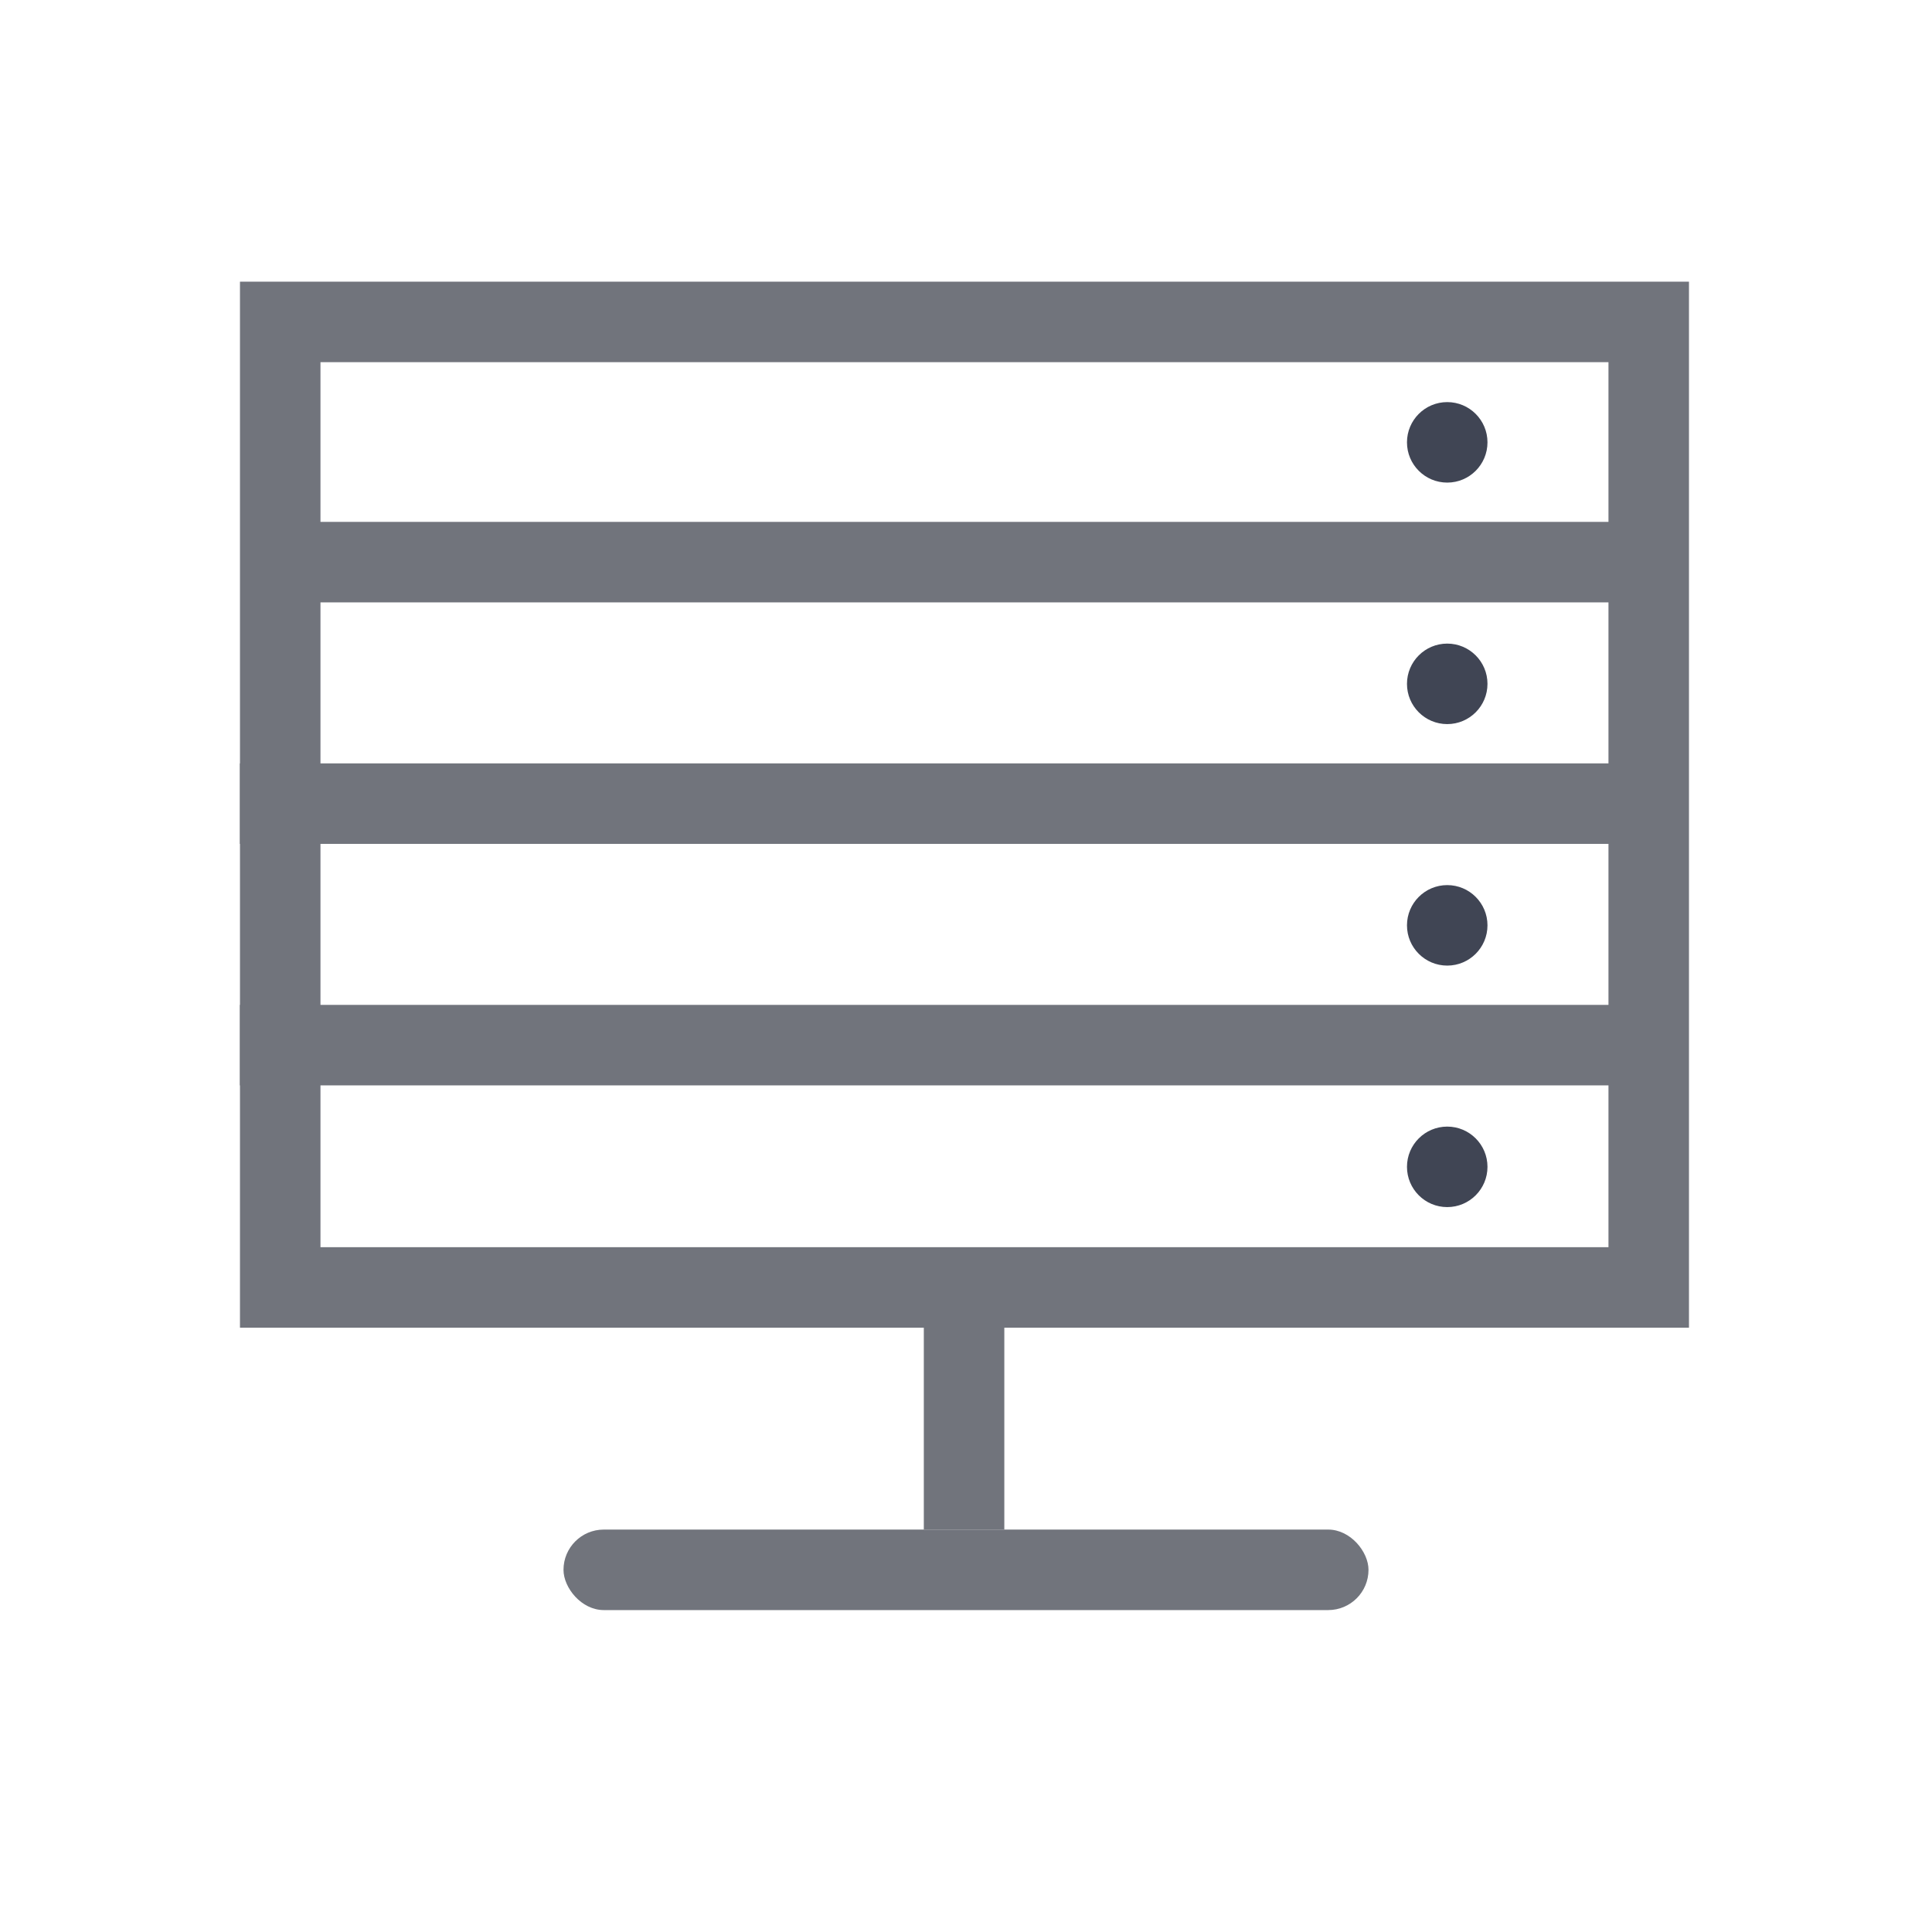 <svg id="artwork" xmlns="http://www.w3.org/2000/svg" viewBox="0 0 24 24"><rect x="3.481" y="3.999" width="17" height="11.994" style="fill:none;stroke:#71747c;stroke-miterlimit:10"/><rect x="2.98" y="12.483" width="17.973" height="1" style="fill:#71747c"/><rect x="2.98" y="9.483" width="17.973" height="1" style="fill:#71747c"/><rect x="2.987" y="6.483" width="17.966" height="1" style="fill:#71747c"/><rect x="7" y="19.001" width="10" height="1" rx="0.5" style="fill:#71747c"/><line x1="11.976" y1="19.001" x2="11.976" y2="16.001" style="fill:none;stroke:#71747c;stroke-miterlimit:10"/><circle cx="17.978" cy="14.495" r="0.5" style="fill:#404554"/><circle cx="17.978" cy="11.495" r="0.5" style="fill:#404554"/><circle cx="17.978" cy="8.495" r="0.5" style="fill:#404554"/><circle cx="17.978" cy="5.495" r="0.5" style="fill:#404554"/></svg>